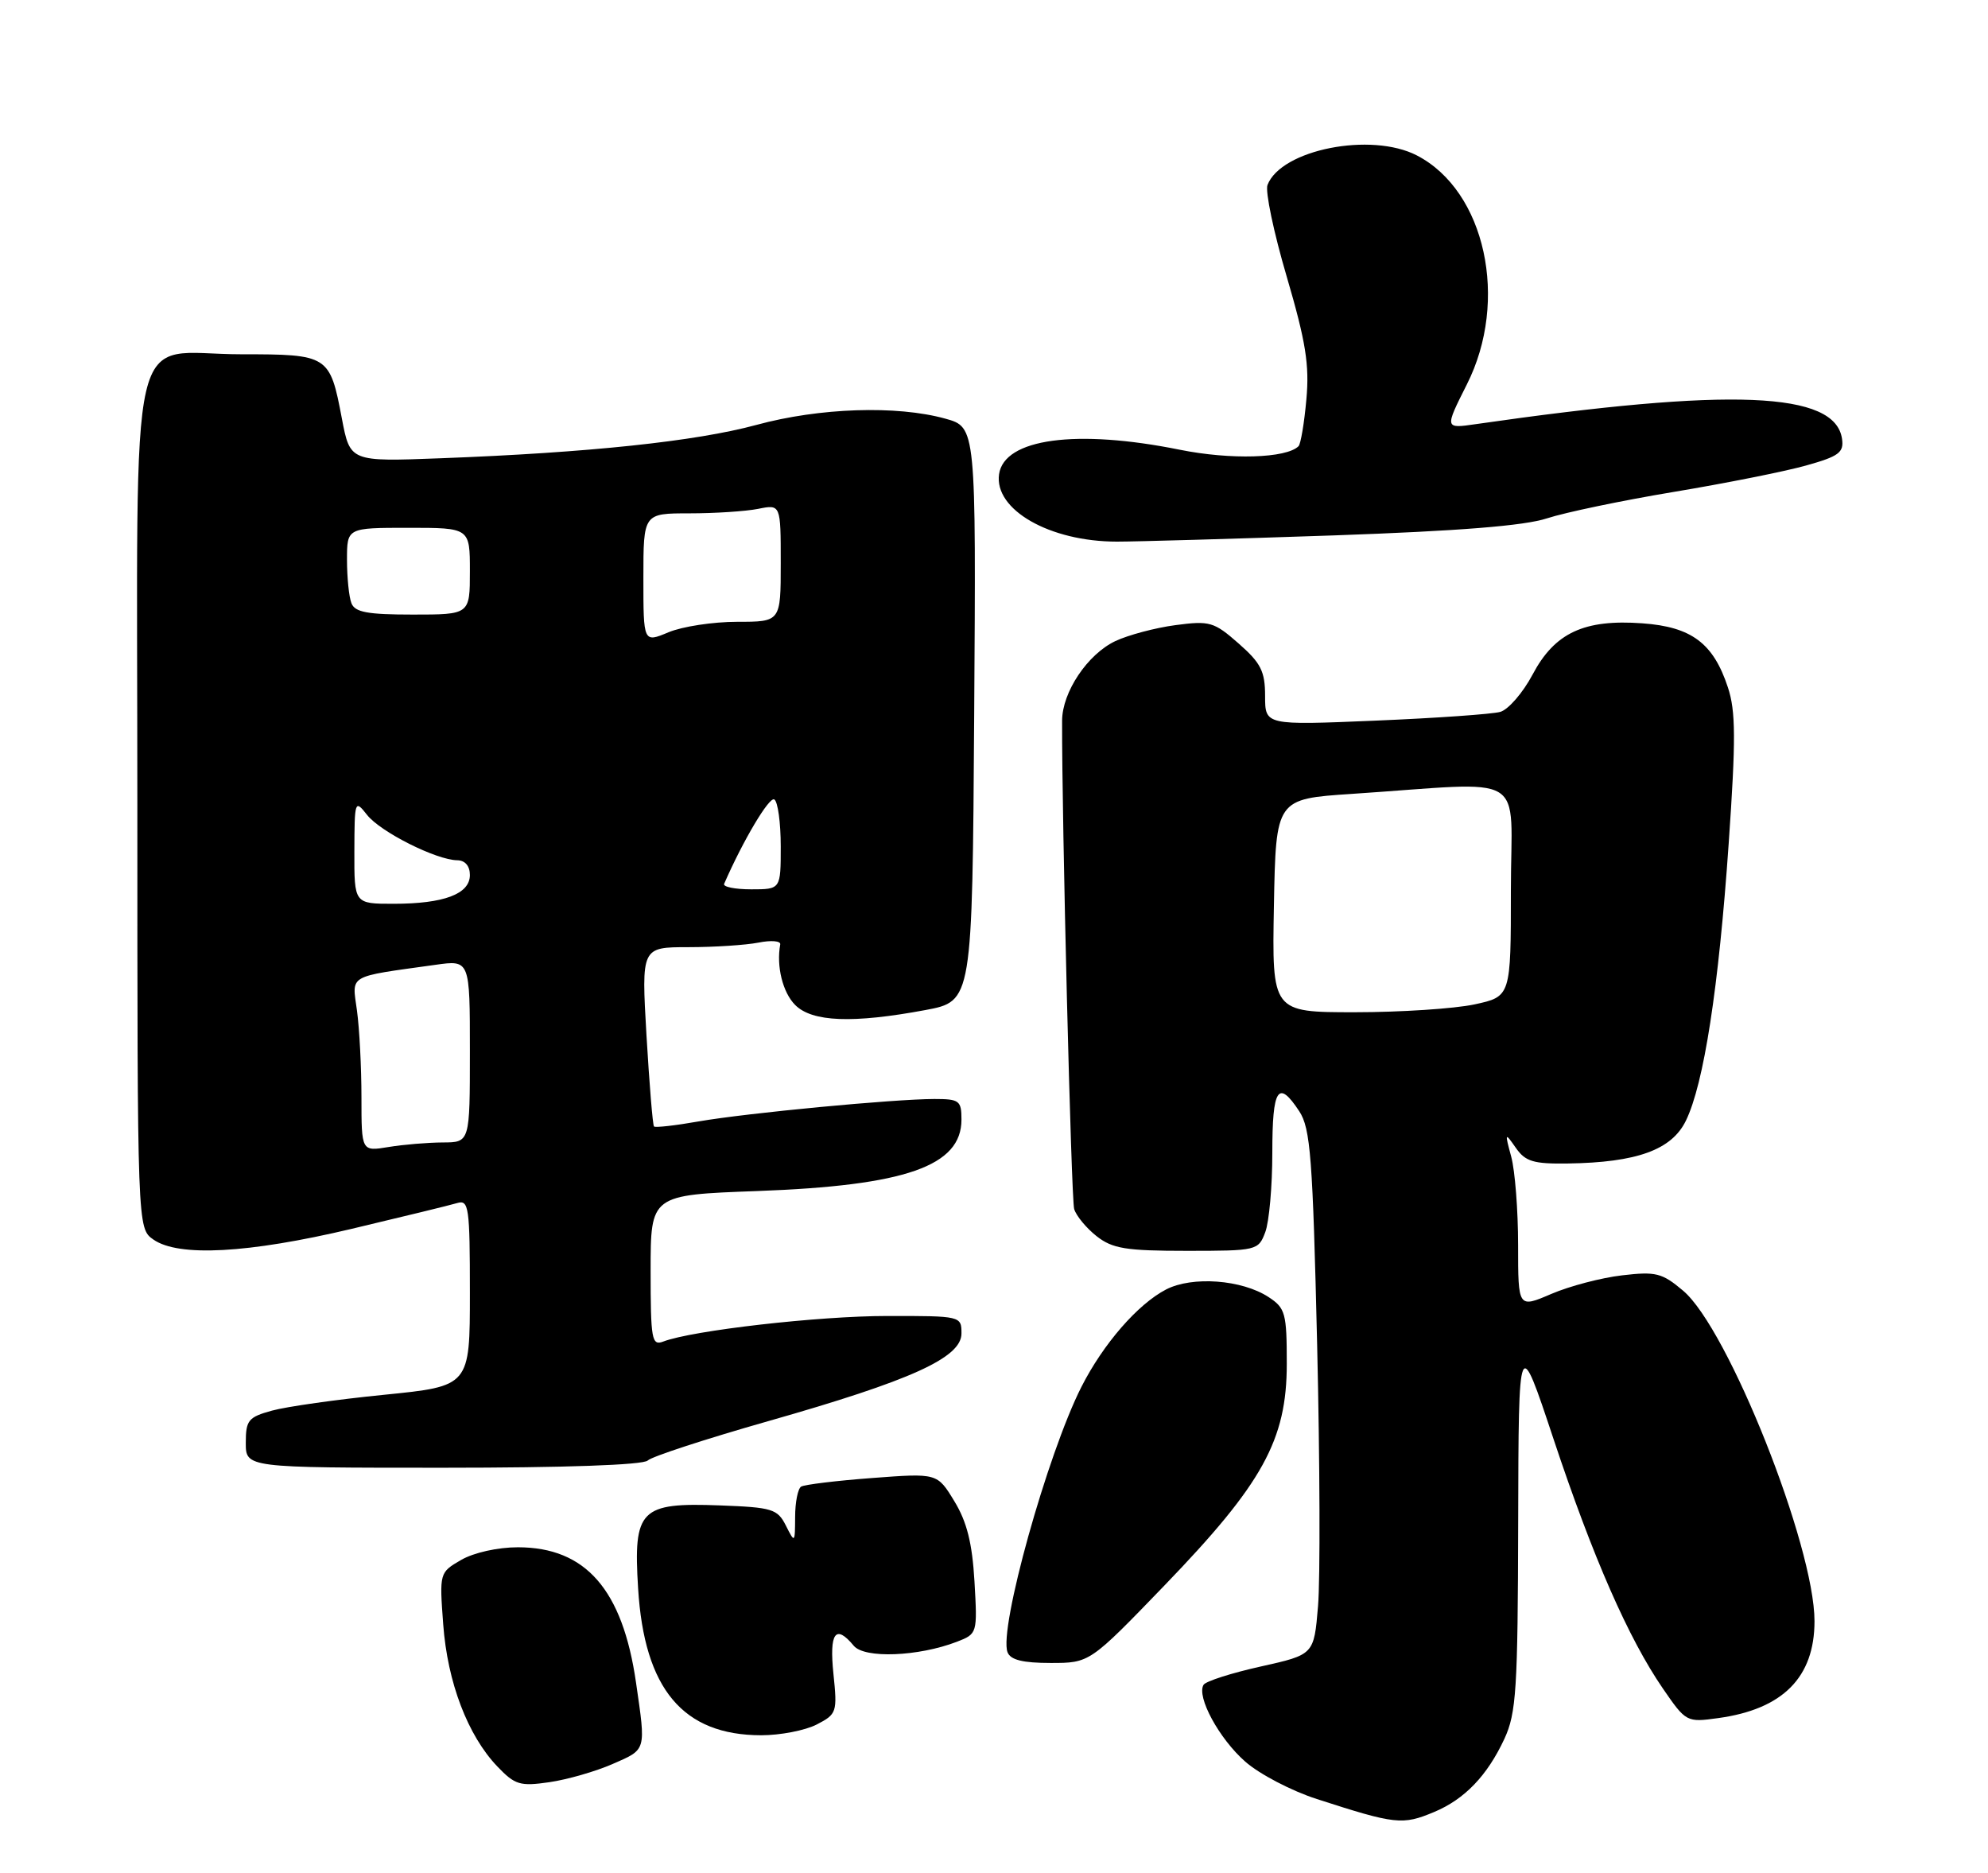 <?xml version="1.0" encoding="UTF-8" standalone="no"?>
<!DOCTYPE svg PUBLIC "-//W3C//DTD SVG 1.1//EN" "http://www.w3.org/Graphics/SVG/1.1/DTD/svg11.dtd" >
<svg xmlns="http://www.w3.org/2000/svg" xmlns:xlink="http://www.w3.org/1999/xlink" version="1.1" viewBox="0 0 275 259">
 <g >
 <path fill="currentColor"
d=" M 198.39 250.61 C 202.60 248.85 205.73 245.59 208.10 240.50 C 209.75 236.94 209.96 233.66 210.01 210.50 C 210.07 184.50 210.07 184.50 214.90 199.03 C 220.34 215.38 225.27 226.62 230.03 233.54 C 233.22 238.18 233.32 238.23 237.65 237.63 C 246.61 236.41 251.00 232.00 251.00 224.22 C 251.00 213.80 239.05 183.74 232.82 178.51 C 229.91 176.05 229.05 175.84 224.38 176.39 C 221.51 176.72 217.11 177.88 214.59 178.96 C 210.00 180.93 210.00 180.93 210.00 172.21 C 210.00 167.41 209.57 161.91 209.05 159.99 C 208.14 156.63 208.17 156.59 209.68 158.75 C 211.00 160.65 212.12 160.99 216.87 160.92 C 226.43 160.78 231.24 159.04 233.21 155.00 C 235.70 149.89 237.75 136.61 239.13 116.65 C 240.13 102.26 240.11 98.35 239.02 95.07 C 237.01 88.96 233.99 86.70 227.20 86.21 C 219.13 85.62 215.06 87.52 212.00 93.30 C 210.66 95.82 208.65 98.14 207.53 98.46 C 206.42 98.77 198.64 99.32 190.25 99.67 C 175.00 100.31 175.00 100.31 175.00 96.26 C 175.00 92.85 174.42 91.70 171.34 89.00 C 167.93 86.00 167.34 85.83 162.60 86.46 C 159.81 86.83 156.06 87.83 154.28 88.67 C 150.43 90.50 146.94 95.72 146.92 99.67 C 146.87 113.00 148.18 165.87 148.59 167.22 C 148.88 168.17 150.28 169.86 151.69 170.97 C 153.89 172.70 155.74 173.00 164.16 173.00 C 173.86 173.00 174.07 172.95 175.02 170.43 C 175.56 169.02 176.00 164.07 176.00 159.43 C 176.00 150.48 176.80 149.25 179.73 153.70 C 181.28 156.07 181.59 160.10 182.20 185.95 C 182.58 202.20 182.64 218.50 182.32 222.18 C 181.76 228.85 181.76 228.85 174.40 230.49 C 170.35 231.39 166.79 232.53 166.49 233.02 C 165.48 234.65 168.65 240.49 172.26 243.65 C 174.21 245.37 178.67 247.70 182.16 248.82 C 193.05 252.34 194.00 252.45 198.39 250.61 Z  M 84.75 243.97 C 89.45 241.92 89.36 242.24 87.98 232.71 C 86.12 219.85 81.02 214.01 71.65 214.00 C 68.85 214.00 65.54 214.74 63.79 215.75 C 60.79 217.49 60.78 217.53 61.31 224.67 C 61.90 232.68 64.70 240.03 68.80 244.32 C 71.24 246.87 71.94 247.08 76.00 246.49 C 78.47 246.13 82.41 245.00 84.75 243.97 Z  M 112.98 238.51 C 115.75 237.08 115.84 236.81 115.29 231.51 C 114.70 225.80 115.58 224.58 118.10 227.62 C 119.58 229.41 127.03 229.12 132.36 227.07 C 135.20 225.97 135.21 225.92 134.80 218.73 C 134.49 213.42 133.75 210.47 132.01 207.62 C 129.65 203.74 129.65 203.74 120.65 204.42 C 115.70 204.79 111.28 205.33 110.82 205.61 C 110.37 205.89 109.99 207.78 109.99 209.81 C 109.97 213.44 109.95 213.46 108.71 211.00 C 107.55 208.70 106.83 208.48 99.60 208.21 C 88.55 207.79 87.59 208.76 88.27 219.68 C 89.12 233.61 94.48 239.99 105.30 240.00 C 107.94 240.00 111.39 239.33 112.98 238.51 Z  M 161.12 219.24 C 174.67 205.19 178.00 199.16 178.00 188.63 C 178.00 181.63 177.81 180.92 175.49 179.40 C 171.80 176.98 164.93 176.47 161.31 178.34 C 157.39 180.37 152.61 185.87 149.59 191.82 C 144.88 201.12 138.14 225.31 139.37 228.51 C 139.77 229.58 141.48 230.00 145.34 230.00 C 150.74 230.00 150.74 230.00 161.12 219.24 Z  M 89.60 202.00 C 90.14 201.46 97.64 199.01 106.25 196.56 C 126.07 190.92 133.00 187.78 133.00 184.43 C 133.00 182.02 132.94 182.00 122.75 182.01 C 113.23 182.01 95.75 184.01 91.74 185.55 C 90.16 186.15 90.00 185.28 90.00 175.74 C 90.00 165.27 90.00 165.27 104.75 164.73 C 125.28 163.98 133.00 161.28 133.00 154.85 C 133.00 152.22 132.71 152.00 129.25 152.00 C 123.63 152.01 103.31 153.94 96.65 155.10 C 93.43 155.67 90.65 155.98 90.47 155.80 C 90.29 155.63 89.83 149.97 89.43 143.24 C 88.72 131.00 88.72 131.00 95.23 131.00 C 98.82 131.00 103.18 130.71 104.92 130.37 C 106.66 130.02 108.02 130.13 107.93 130.62 C 107.37 133.62 108.27 137.27 110.00 139.00 C 112.35 141.35 117.95 141.57 128.00 139.70 C 134.50 138.48 134.50 138.48 134.76 98.78 C 135.02 59.08 135.02 59.08 130.76 57.90 C 124.04 56.04 113.37 56.39 104.63 58.77 C 96.26 61.04 81.42 62.61 60.97 63.38 C 48.43 63.86 48.43 63.86 47.29 57.88 C 45.63 49.12 45.44 49.00 33.38 49.00 C 17.40 49.00 19.00 42.04 19.00 111.44 C 19.00 169.89 19.00 169.89 21.22 171.44 C 24.69 173.87 34.32 173.35 48.64 169.96 C 55.71 168.28 62.29 166.68 63.25 166.39 C 64.85 165.91 65.00 166.95 65.00 178.79 C 65.00 191.72 65.00 191.72 53.12 192.91 C 46.58 193.56 39.61 194.55 37.62 195.10 C 34.35 196.00 34.00 196.43 34.00 199.55 C 34.00 203.00 34.00 203.00 61.30 203.00 C 78.08 203.00 88.98 202.62 89.60 202.00 Z  M 184.50 74.05 C 201.83 73.44 210.88 72.72 214.00 71.69 C 216.47 70.88 224.35 69.23 231.50 68.04 C 238.65 66.85 246.89 65.21 249.81 64.39 C 254.36 63.12 255.08 62.59 254.81 60.71 C 253.88 54.15 239.51 53.57 204.16 58.66 C 199.83 59.29 199.83 59.29 202.91 53.17 C 208.78 41.55 205.47 26.40 196.00 21.50 C 189.66 18.22 177.21 20.69 175.33 25.59 C 175.00 26.45 176.19 32.15 177.99 38.25 C 180.63 47.26 181.15 50.46 180.71 55.25 C 180.42 58.50 179.93 61.40 179.63 61.71 C 177.95 63.39 170.23 63.62 163.19 62.20 C 148.88 59.31 138.91 60.66 138.20 65.59 C 137.50 70.50 145.21 74.91 154.50 74.91 C 157.25 74.91 170.75 74.52 184.50 74.05 Z  M 176.22 125.25 C 176.50 110.50 176.50 110.50 187.00 109.80 C 211.84 108.15 209.00 106.43 209.00 123.10 C 209.00 137.83 209.00 137.83 203.95 138.92 C 201.17 139.51 193.74 140.00 187.42 140.00 C 175.95 140.00 175.95 140.00 176.22 125.25 Z  M 50.00 151.77 C 50.00 147.65 49.72 142.25 49.38 139.77 C 48.69 134.72 47.94 135.16 60.25 133.44 C 65.00 132.77 65.00 132.77 65.00 145.39 C 65.00 158.00 65.00 158.00 61.25 158.01 C 59.19 158.02 55.81 158.30 53.75 158.64 C 50.00 159.26 50.00 159.26 50.00 151.77 Z  M 49.02 117.75 C 49.04 110.70 49.09 110.56 50.77 112.70 C 52.62 115.06 60.34 118.94 63.25 118.98 C 64.33 118.99 65.00 119.77 65.00 121.02 C 65.00 123.65 61.41 125.00 54.43 125.00 C 49.00 125.00 49.00 125.00 49.02 117.75 Z  M 100.17 122.24 C 102.80 116.21 106.42 110.14 107.11 110.57 C 107.60 110.87 108.00 113.79 108.00 117.06 C 108.00 123.00 108.00 123.00 103.92 123.00 C 101.67 123.00 99.98 122.66 100.17 122.24 Z  M 89.00 79.95 C 89.00 71.00 89.00 71.00 95.37 71.00 C 98.88 71.00 103.16 70.72 104.87 70.38 C 108.00 69.75 108.00 69.75 108.00 77.88 C 108.00 86.00 108.00 86.00 101.97 86.00 C 98.65 86.00 94.38 86.65 92.47 87.45 C 89.00 88.90 89.00 88.90 89.00 79.95 Z  M 48.61 83.42 C 48.27 82.55 48.00 79.85 48.00 77.42 C 48.00 73.00 48.00 73.00 56.50 73.00 C 65.00 73.00 65.00 73.00 65.00 79.00 C 65.00 85.00 65.00 85.00 57.11 85.00 C 50.83 85.00 49.09 84.68 48.61 83.42 Z "/>
</g>
</svg>